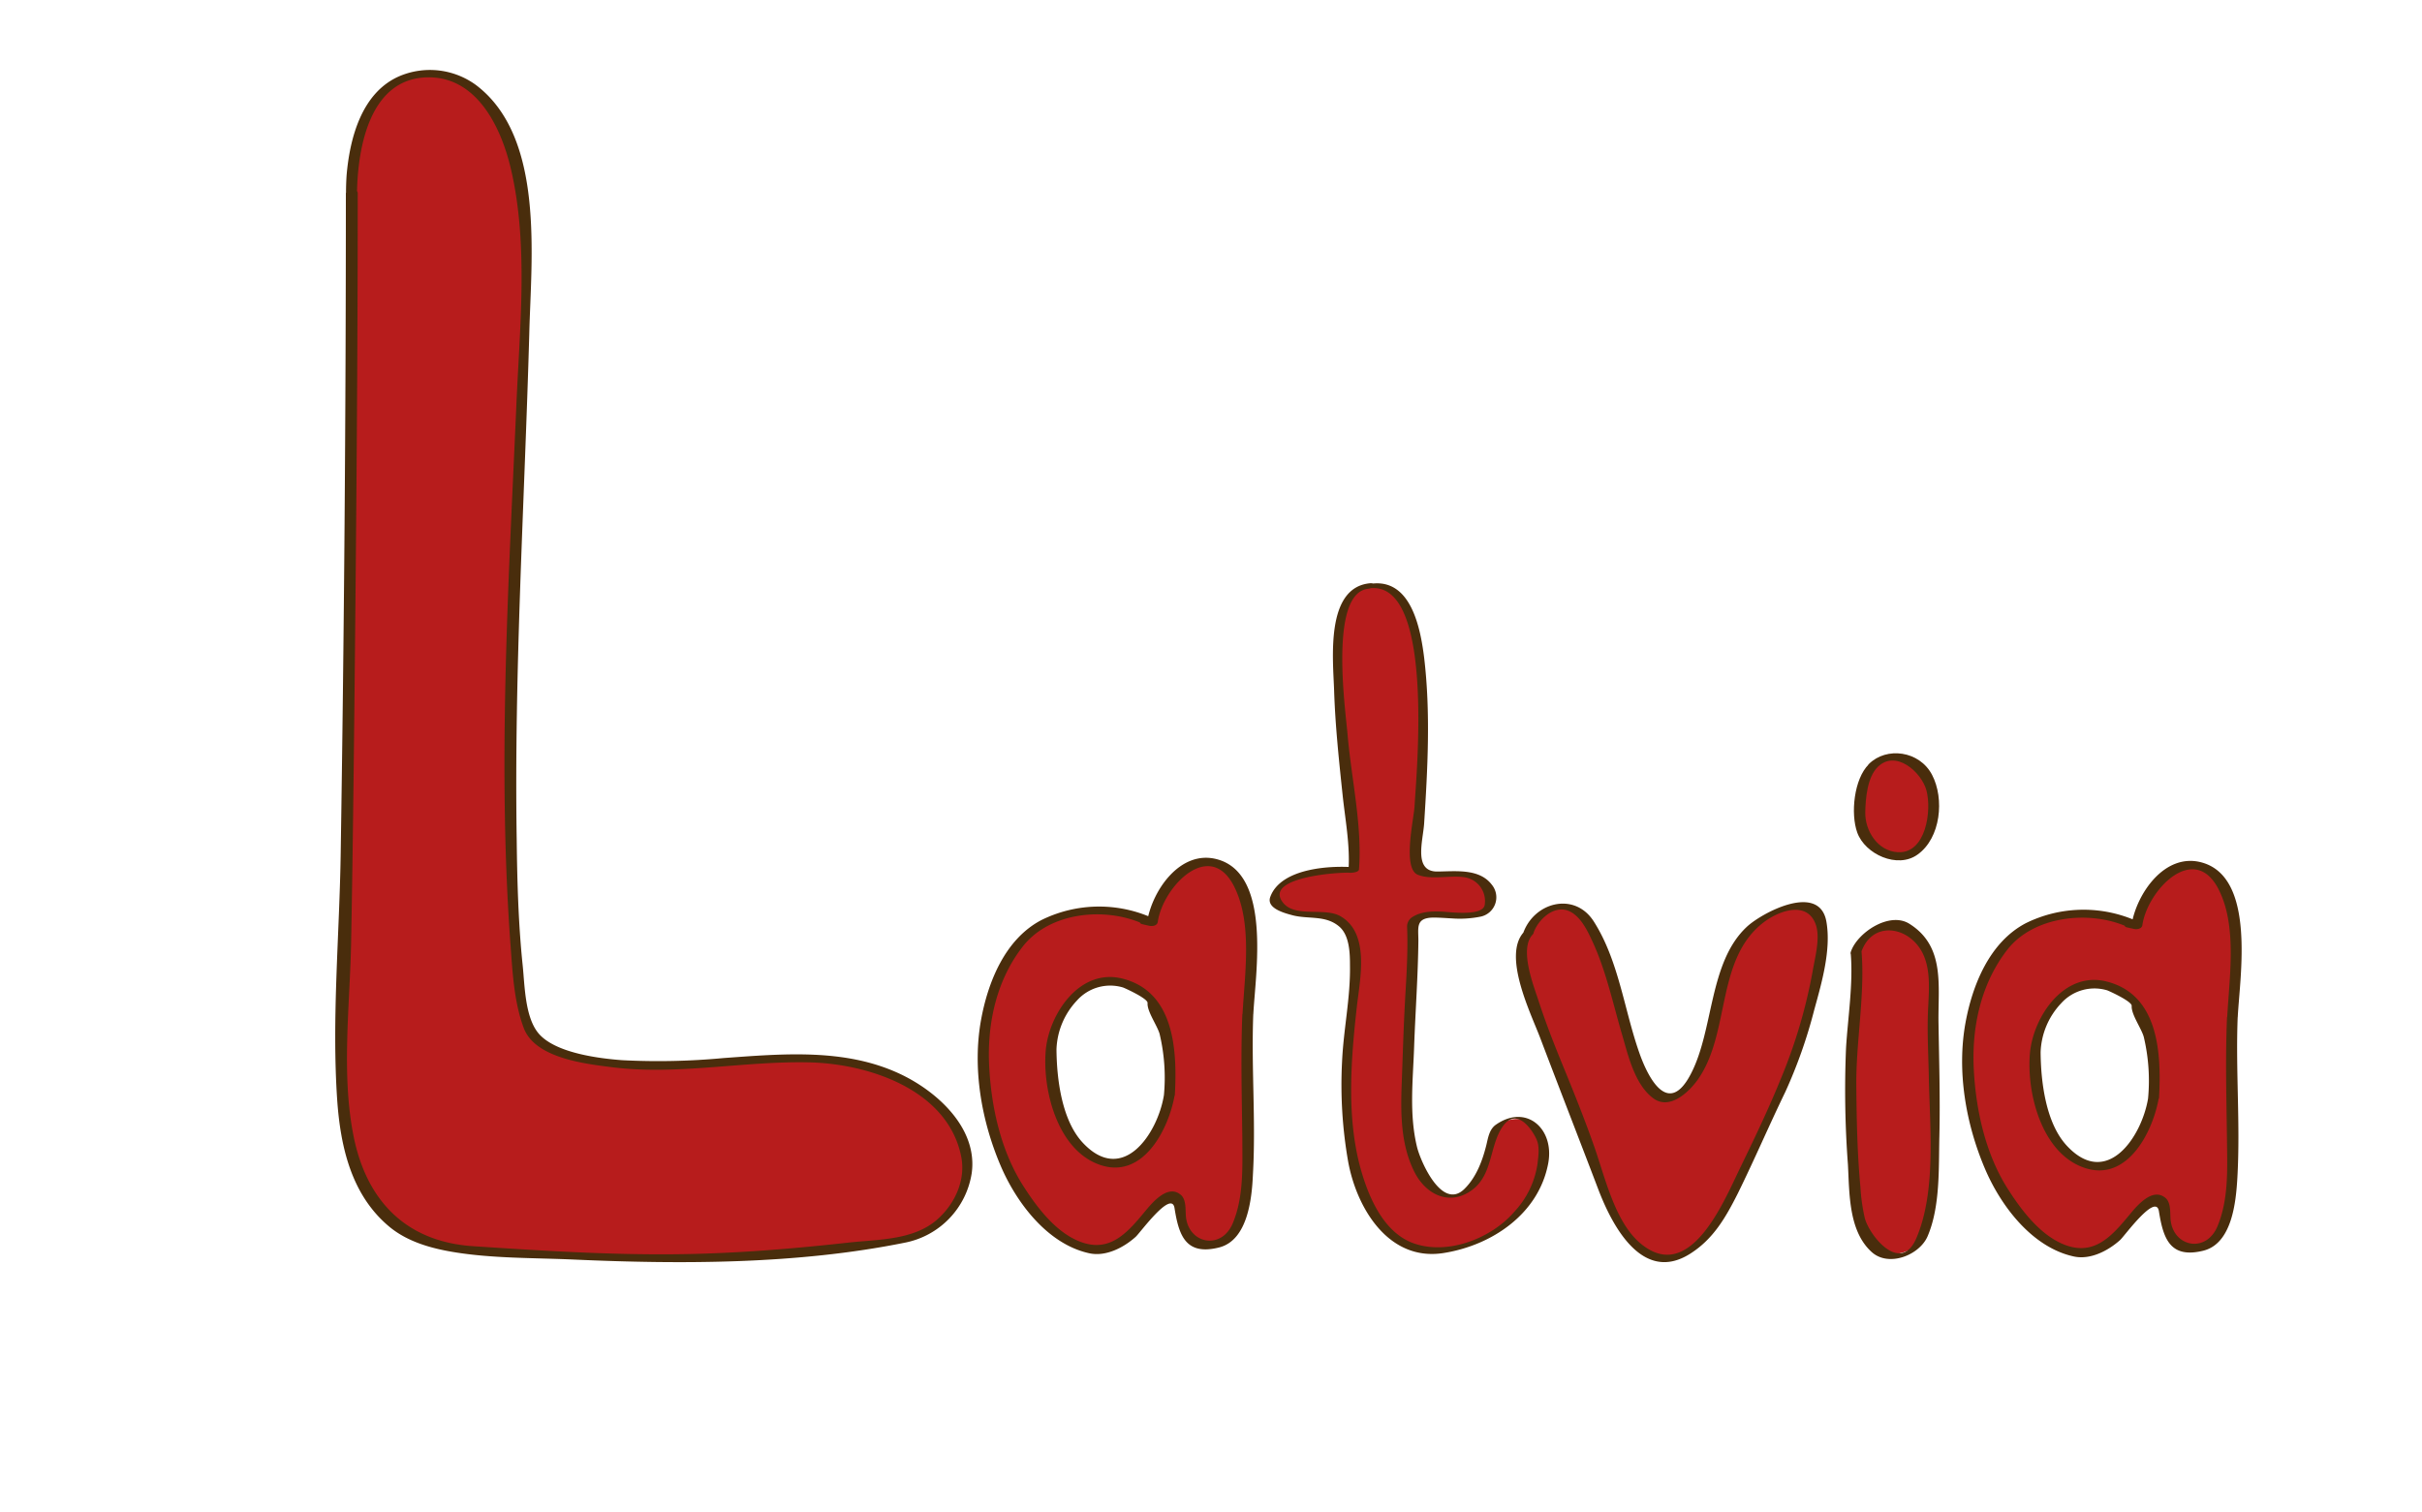 <svg id="layer1" xmlns="http://www.w3.org/2000/svg" viewBox="0 0 441.17 275.45"><defs><style>.cls-1{fill:#b71c1c;}.cls-2{fill:#492d0c;}</style></defs><path class="cls-1" d="M227.32,184.77c.35-7,1.05-15.22-1-22.25-3-10-15.33-5.08-16.38,5.46l-1.31-.29c.26,0,.35-.07-.78-.49-10.45-2.73-19.85-1.56-25.42,9.76-6.13,12.44-3.14,32.4,5.57,42.94,4.88,5.86,11.15,10.93,17.76,5.47,2.09-1.57,5.85-8.83,8.36-7.42,2.09,1.17-1,9,5.93,9,7.48,0,7.31-12.5,7.31-16.79C227.32,202.72,227,192.19,227.32,184.77ZM212.93,199.5c-.85,6.19-5.65,15.56-14.06,11.3-5.59-3.23-7-12.36-7.45-18.27-.56-9.83,9.63-19.12,18.55-10.12l0,.39C213,187.37,213.28,194.44,212.93,199.5Z"/><path class="cls-2" d="M228.3,184.69c.38-7.34,3.33-25.37-6.52-28.12-6.83-1.91-12,5.82-12.85,11.49l1.53-.72-1.31-.29c-.05.4-.09.8-.14,1.2l.14-.08c.51-.3.82-.9.13-1.2a23.69,23.69,0,0,0-19.58.65c-6.61,3.45-9.74,11.26-11,18.19-1.6,8.82.07,18.36,3.55,26.53,2.9,6.82,8.62,14.38,16.22,16,3,.63,6.23-1.06,8.39-3,.8-.71,6.53-8.65,7.08-5.24.79,5,2.05,8.68,8.09,7.18,5.27-1.3,6-9,6.19-13.26.56-9.75-.32-19.56.07-29.33,0-1-1.92-.7-2,.15-.3,7.49-.09,15,0,22.46,0,5.19.3,10.68-1.74,15.56s-7.87,3.8-8.51-1c-.16-1.2.11-3.24-.92-4.14-2.37-2.09-5.23,1.39-6.57,3-3.38,4.1-6.82,8.09-12.93,5-3.77-1.92-6.76-5.83-9-9.3-4.27-6.49-6.08-14.66-6.45-22.33s1.36-15.55,6.13-21.65c4.89-6.27,14.9-7.26,21.87-4.15.05-.4.09-.8.14-1.2l-.14.08c-.41.24-.93,1-.13,1.2l1.31.3c.55.12,1.44,0,1.54-.72.92-6.4,9.56-15.4,14-6.26,3.27,6.7,1.81,16,1.43,23.19C226.29,185.84,228.26,185.55,228.3,184.69Z"/><path class="cls-2" d="M212,199.58c-1.16,7-7.49,16.42-14.79,8.59-3.83-4.12-4.73-11.66-4.77-17a13.63,13.63,0,0,1,3.73-8.89,8.11,8.11,0,0,1,8.37-2.38c.2.05,4.55,2,4.49,2.83-.11,1.54,1.71,4,2.19,5.62a34.47,34.47,0,0,1,.78,11.28c0,1,1.91.71,2-.15.46-8.24-.12-18.79-9.51-21.18-7.79-2-13.38,6.38-14,13-.66,7.56,2.32,18.8,10.41,21.09,7.6,2.15,12.08-7,13.07-12.93C214.07,198.47,212.1,198.73,212,199.58Z"/><path class="cls-1" d="M406.63,185.34c.35-7,1.05-15.22-1-22.25-3-10-15.33-5.07-16.37,5.47l-1.32-.3c.26,0,.35-.06-.77-.48-10.45-2.73-19.86-1.56-25.43,9.76-6.13,12.44-3.14,32.39,5.57,42.93,4.88,5.86,11.15,10.93,17.77,5.47,2.09-1.56,5.84-8.83,8.36-7.42,2.09,1.17-1,9,5.92,9,7.48,0,7.31-12.49,7.31-16.78C406.63,203.3,406.29,192.76,406.63,185.34Zm-14.39,14.74c-.84,6.19-5.65,15.56-14.06,11.3-5.59-3.23-7-12.36-7.45-18.27-.55-9.84,9.64-19.13,18.56-10.13l0,.39C392.26,187.94,392.6,195,392.24,200.08Z"/><path class="cls-2" d="M407.61,185.27c.38-7.35,3.33-25.38-6.52-28.13-6.83-1.91-12,5.83-12.85,11.49l1.54-.71-1.32-.3c0,.4-.09.8-.14,1.2l.14-.08c.51-.3.82-.89.13-1.2a23.76,23.76,0,0,0-19.58.65c-6.61,3.46-9.74,11.27-11,18.19-1.59,8.83.07,18.37,3.55,26.54,2.9,6.82,8.62,14.37,16.22,16,3,.64,6.24-1.06,8.4-3,.79-.71,6.52-8.66,7.07-5.24.79,5,2.05,8.67,8.09,7.18,5.27-1.31,5.95-9,6.2-13.27.56-9.75-.33-19.56.06-29.32,0-1-1.92-.71-1.95.15-.31,7.48-.09,15,0,22.46.06,5.18.3,10.68-1.74,15.55s-7.86,3.81-8.51-1c-.16-1.2.12-3.23-.91-4.14-2.38-2.08-5.24,1.39-6.58,3-3.38,4.09-6.82,8.09-12.93,5-3.77-1.92-6.76-5.82-9-9.29-4.28-6.5-6.08-14.67-6.46-22.33s1.36-15.55,6.13-21.66,14.9-7.26,21.87-4.14c0-.4.09-.8.14-1.21l-.14.08c-.4.24-.92,1-.13,1.21l1.32.29c.54.12,1.44,0,1.53-.72.93-6.39,9.57-15.4,14-6.25,3.28,6.7,1.81,16,1.44,23.19C405.61,186.42,407.57,186.13,407.61,185.27Z"/><path class="cls-2" d="M391.27,200.15c-1.17,7-7.5,16.43-14.79,8.59-3.84-4.12-4.74-11.66-4.78-17.05a13.65,13.65,0,0,1,3.73-8.89,8.14,8.14,0,0,1,8.38-2.38c.19.05,4.54,2,4.48,2.84-.1,1.53,1.71,4,2.19,5.61a34.5,34.5,0,0,1,.79,11.28c-.06,1,1.9.71,2-.15.46-8.24-.12-18.79-9.51-21.17-7.79-2-13.38,6.38-14,13-.67,7.55,2.31,18.79,10.41,21.08,7.59,2.15,12.07-7,13.06-12.93C393.38,199,391.41,199.3,391.27,200.15Z"/><path class="cls-1" d="M249.4,106.73c14.18-2.83,8.59,43.88,8.59,51,0,3.8,13.15-2.08,13.49,6.23.26,6-14.47-.33-14.18,4.84.33,6-.69,15.09-.69,20.76s-1.08,13,.34,18.69c1.42,9.21,11.07,16.61,15.14-1.53.79-3.53,8-4.7,9.08,1.87.35,5.54-2.07,11.77-9.08,15.85-10,5.86-18.48,4.47-23.44-6.16-3.55-7.8-3.59-19.87-3.12-27.68.69-11.42,4.5-23.53-5.19-23.88-15.94-.57-5.19-9.68,6.23-8.21.71-7.09-7.48-49.52,1.73-51.65Z"/><path class="cls-2" d="M249.26,107.21c12.15-1.9,8.74,33.62,8.4,39.7-.14,2.33-2.19,11.19.53,12.43,2.31,1,5.81.14,8.27.45a4.39,4.39,0,0,1,4,4.94c-.13,2.31-6.49,1.41-7.85,1.35-1.95-.08-4,0-5.6,1.17a2.1,2.1,0,0,0-.7,1.78c.15,4-.07,8-.31,12-.32,5.49-.48,11-.68,16.49s-.16,11,2.29,15.94c2.15,4.3,6.58,6.34,10.61,3.28,3.66-2.79,3.11-7.85,5.37-11.32,2.67-4.1,5.65.65,6.31,2.2.59,1.39.31,3,.15,4.47a16.24,16.24,0,0,1-4.21,8.67c-4.29,5-12.5,8.08-18.73,5.61-4.92-2-7.51-7.65-8.95-12.35-3-9.71-2.12-20.76-1-30.69.58-5.11,2.39-13.29-3-16.41-3.05-1.75-8.88.56-10.81-3-2.27-4.24,11-5.07,12.63-4.91.35,0,1.52-.09,1.56-.62.61-8-1.4-16.59-2.08-24.59-.37-4.42-3.45-25.87,3.81-26.54.89-.09,1.64-1.08.29-1-8.18.76-6.74,13.85-6.55,19.53.2,6.31.87,12.61,1.53,18.88.47,4.55,1.42,9.38,1.08,14l1.56-.62c-4.52-.44-13.85,0-15.8,5.36-.78,2.15,2.83,3,4.13,3.36,2.88.72,5.93-.06,8.39,2,1.94,1.61,2,4.94,2,7.2.09,5.8-1.18,11.62-1.44,17.42a80.79,80.79,0,0,0,1.12,18.31c1.57,8.49,7.4,18.15,17.34,16.59,8.87-1.39,17.4-7.17,19.1-16.4,1.14-6.26-4-10.83-9.52-7-1.23.84-1.44,2.41-1.76,3.72-.71,2.87-1.85,5.9-4,8-4.08,4-8-5.05-8.63-7.65-1.45-6-.74-12.07-.53-18.12.23-6.48.71-13,.78-19.45,0-2.41-.54-4.17,2.71-4.22,1.12,0,2.26.09,3.38.15a19.22,19.22,0,0,0,5.19-.31,3.6,3.6,0,0,0,2.1-5.82c-2.26-3-6.59-2.44-9.91-2.41-4.44.05-2.62-5.64-2.42-8.77.64-10,1.19-20.19,0-30.19-.68-5.48-2.44-14.59-9.8-13.45C248.68,106.39,247.91,107.42,249.26,107.21Z"/><path class="cls-1" d="M338.08,173.48c.24-1.21-.78,11.71-.78,16.78-.39,5.47,0,27.33,1.56,32.4,1.17,4.69,4.41,7.56,9.76,4.69,5.08-2.74,3.51-34,3.51-42.94.39-5.47.79-12.49-5.07-15.61C345.11,167.62,338.86,169.58,338.08,173.48Z"/><path class="cls-2" d="M339,173.58l0-.07-1.89.15c.47,5.5-.51,11.7-.85,17.22a181.71,181.71,0,0,0,.34,21.26c.29,5.27.09,12.18,4.37,16,3.12,2.76,8.69.51,10.15-2.92,2.32-5.44,2-12.43,2.14-18.21.16-6.91-.05-13.81-.16-20.72-.1-6.7,1.26-13.89-5.32-18-3.65-2.28-9.53,1.67-10.65,5.13-.34,1.06,1.58,1,1.84.21,2-6.1,8.84-4.88,11.26.06,1.43,2.9,1.15,6.53,1,9.65-.23,4.11,0,8.26.1,12.38.14,9.24,1.46,21.12-2.26,29.85-2.83,6.63-8.49-.34-9.39-3.62a34,34,0,0,1-.8-5.67c-.58-6.17-.7-12.4-.75-18.59-.06-8.06,1.61-16.51.94-24.5-.07-.81-1.7-.4-1.89.16l0,.07C336.8,174.42,338.73,174.38,339,173.58Z"/><path class="cls-1" d="M341.21,139.52c-2,1.56-2.74,8.59-2.35,10.54.78,4.68,7.42,8.2,10.93,4.29,2.34-2.73,3.13-8.58,1.56-12.1-1.17-2.73-5.85-5.46-9-3.9Z"/><path class="cls-2" d="M340.4,139.25c-2.7,2.66-3.34,9-2.1,12.43,1.41,3.94,7.34,6.67,11,4,4.21-3,4.92-10.15,2.62-14.53s-8.3-5.16-11.51-1.95c-.85.85,1,1.12,1.61.54,3.24-3.24,7.93.85,8.88,4.24,1,3.72-.09,11.57-5.21,11.28-3.69-.2-6-3.93-5.93-7.27.05-2.53.37-6.39,2.26-8.25C342.87,138.94,341,138.67,340.4,139.25Z"/><path class="cls-1" d="M278.37,170c-4,3.45,5.18,23.57,6.9,28.17,3.45,7.47,6.32,19,10.35,25.86,6.32,9.77,14.37,4,18.39-3.45,4-8,6.32-12.64,9.77-20.69,3.45-6.9,7.47-20.12,8.05-28.16,1.15-8.63-6.32-8.05-12.07-3.45-7.47,6.32-6.33,23-12.65,29.89-13.22,13.22-10.92-47.71-28.16-29.89Z"/><path class="cls-2" d="M277.58,169.8c-4,4.33,1.36,15,3,19.38,3.48,9.17,7.05,18.31,10.54,27.48,2.53,6.64,8.05,17.22,16.7,11.78,4.26-2.67,6.52-6.64,8.72-11,3-6.09,5.68-12.35,8.64-18.47a89.34,89.34,0,0,0,5.29-15c1.36-4.92,3.09-10.89,2.22-16-1.23-7.3-11.76-1.68-14.5.88-6.95,6.48-6,18.76-10.2,26.8-4,7.73-7.63,1.1-9.34-3.71-2.8-7.89-3.77-16.9-8.34-24.06-3.52-5.52-11-3.51-12.92,2.29-.26.77,1.7.53,1.94-.2.8-2.38,3.69-5.16,6.43-4,2.14.91,3.42,3.62,4.32,5.58,2.49,5.38,3.73,11.33,5.4,17,1.11,3.8,2.29,9,5.62,11.51,3,2.29,6.55-1.1,8.16-3.38,6-8.49,3.18-22,12.08-28.71,2.85-2.13,7.9-3.88,9.42.52.83,2.41-.17,6-.59,8.49a95.23,95.23,0,0,1-5.81,19.61c-2.25,5.55-4.87,11-7.49,16.39-3,6.22-9.26,21.36-18.33,13.31-4.44-3.95-6.23-11.95-8.14-17.38-1.64-4.68-3.47-9.27-5.35-13.87-1.72-4.17-3.38-8.35-4.78-12.64-.93-2.87-3.57-9.47-1.12-12.11C280,169.36,278.09,169.25,277.58,169.8Z"/><path class="cls-1" d="M64,35.18c0,38.5-.8,131.55-1.6,153.21-.8,19.25,1.24,37.84,23.26,39.31,37.44,2.5,48.67,1.7,77-1.61,14.89-1.73,20.86-20.85-.8-30.48-18.45-8-46.53,4.81-64.18-6.42-8.26-5.25-3.2-104.28-2.4-123.53,0-14.44,4-49.74-16.05-52.14C75.23,12.71,64,15,64,35.18Z"/><path class="cls-2" d="M63,35.25q0,60.06-.94,120.11c-.21,14.81-1.64,30.1-.65,44.88C62,208.94,64,217.79,71,223.56c3.23,2.64,7.4,3.84,11.43,4.52,7.13,1.21,14.73,1.07,21.94,1.39,19.81.89,40.93.88,60.44-3.07A15.27,15.27,0,0,0,177,213.73c1.14-8.23-6.38-14.95-13.09-18.09-10-4.69-21.34-3.65-32.08-2.88a127.26,127.26,0,0,1-18.52.39c-4.3-.32-12.37-1.33-15.31-5-2.39-3-2.42-8.67-2.79-12.24-.79-7.59-1-15.25-1.09-22.87-.49-30.79,1.43-61.52,2.29-92.28C96.74,47,99.29,25,86.7,15.49a14.21,14.21,0,0,0-13.81-1.67c-7,2.93-9.18,11.33-9.76,18.14-.07,1.1-.11,2.2-.1,3.29s1.94.7,2-.15c.13-8.07,2.25-20.59,12.54-21,9.21-.38,13.69,9.05,15.46,16.55,3.32,14,1.58,29.47,1,43.79-1.44,32.6-3.43,65.66-1,98.25.35,4.81.66,10,2.35,14.54,2,5.5,11,6.56,16,7.19,12,1.53,24.07-1.15,36.05-.87,10.85.25,25.17,5,27.64,17.09.89,4.32-1.12,8.66-4.31,11.5-4.32,3.84-10.83,3.65-16.25,4.25-9.84,1.09-19.69,1.91-29.59,2.09-12.92.23-25.85-.59-38.74-1.44-12.3-.81-19.46-8.38-21.78-20.07-2.27-11.39-.65-23.85-.44-35.42.28-14.78.45-29.56.61-44.34.32-30.69.59-61.39.59-92.08C65,34.1,63,34.41,63,35.25Z"/></svg>